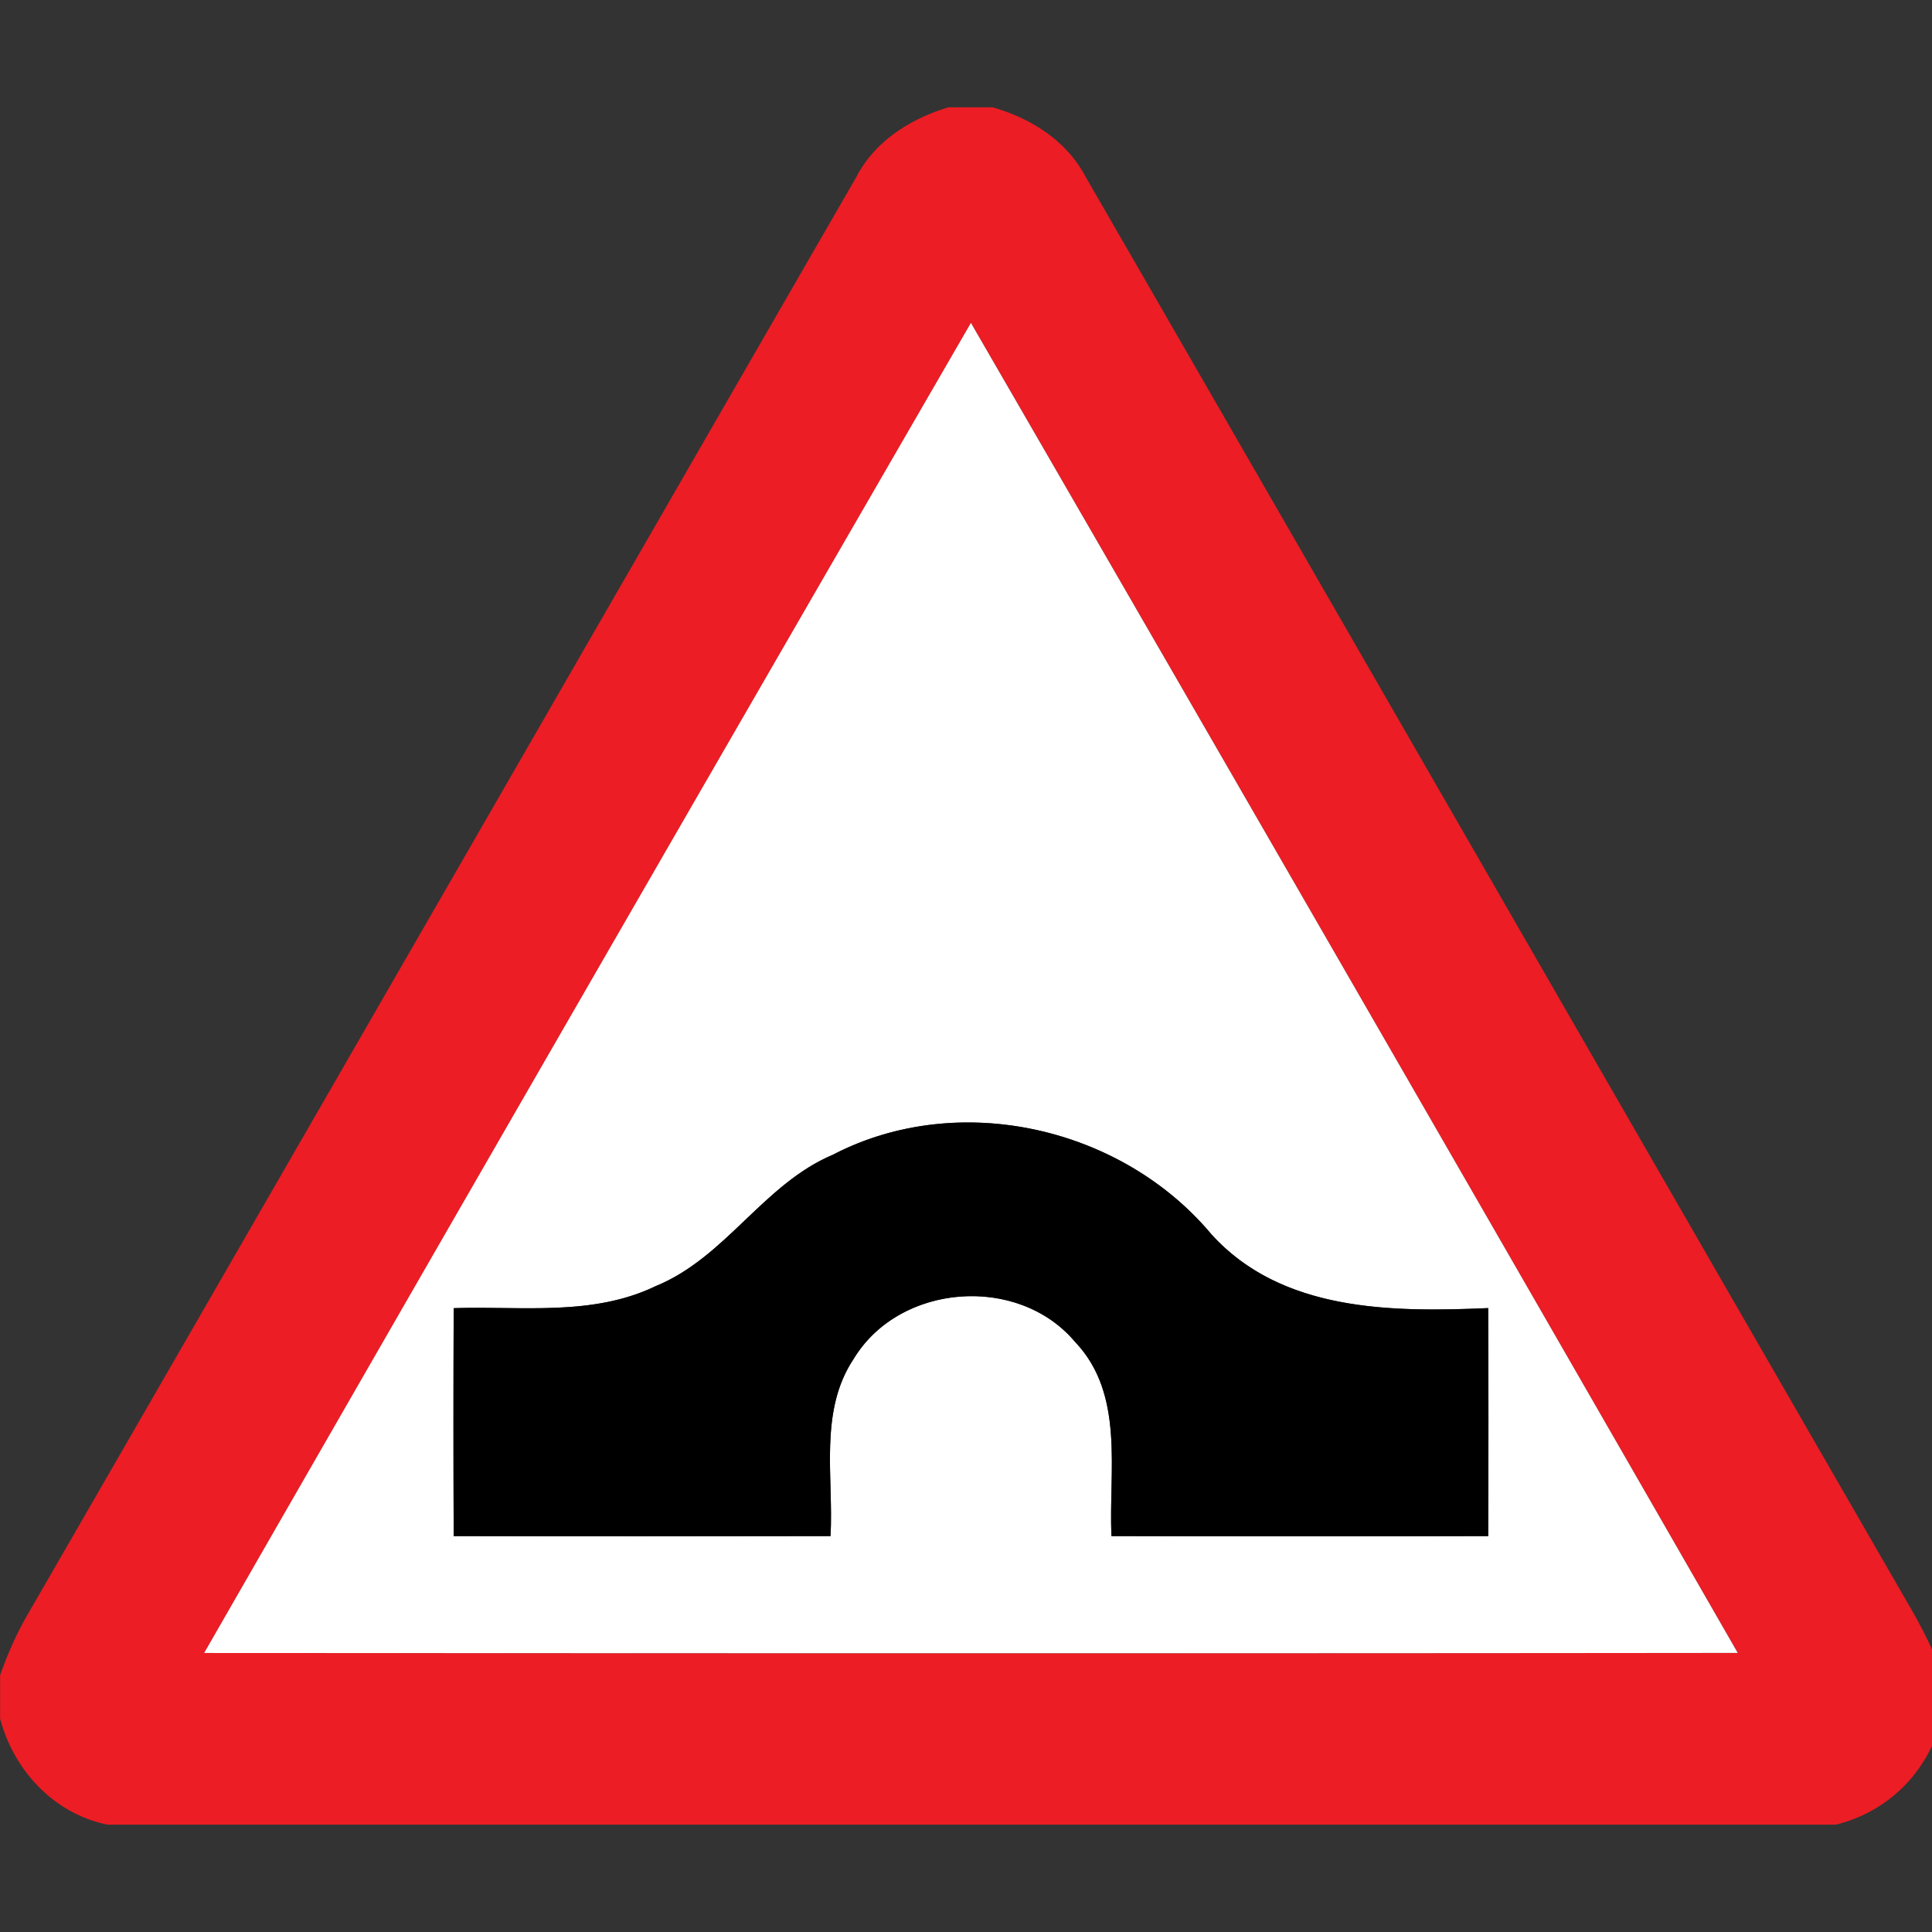 <svg xmlns="http://www.w3.org/2000/svg" width="24" height="24">
    <rect width="100%" height="100%" fill="#333333" stroke="none"/>
    <path fill="#ec1d24" d="M11.785 1.333h.545c.474.135.918.413 1.154.86 3.426 5.937 6.844 11.879 10.27 17.818.132.231.25.471.352.717v.665a1.775 1.775 0 0 1-1.3 1.273H1.333C.67 22.53.17 21.992.001 21.348v-.538c.088-.247.192-.489.321-.717C3.765 14.129 7.198 8.162 10.638 2.198c.231-.447.676-.725 1.148-.866zM2.536 20.534c6.35.004 12.701.006 19.052-.001-3.169-5.51-6.342-11.02-9.526-16.522a6147.61 6147.61 0 0 0-9.525 16.523z"/>
    <path fill="#fff" d="M2.536 20.534a6147.61 6147.61 0 0 1 9.525-16.523 6789.506 6789.506 0 0 1 9.526 16.522c-6.35.007-12.701.004-19.052.001zm7.82-6.194c-.87.363-1.338 1.28-2.211 1.636-.785.379-1.67.246-2.509.274-.004.942-.004 1.887 0 2.831 1.561.004 3.122.003 4.681 0 .04-.732-.147-1.548.287-2.2.568-.941 2.043-1.054 2.75-.213.622.651.417 1.602.453 2.413 1.56.004 3.121.004 4.68 0 .004-.944.004-1.889 0-2.832-1.196.052-2.564.047-3.437-.915-1.115-1.334-3.136-1.798-4.694-.995z"/>
    <path d="M10.356 14.34c1.558-.804 3.58-.34 4.694.995.874.962 2.241.966 3.437.915.004.944.004 1.889 0 2.832-1.56.004-3.121.004-4.68 0-.036-.812.169-1.762-.453-2.413-.708-.841-2.183-.728-2.75.213-.434.652-.247 1.467-.287 2.2-1.56.003-3.121.004-4.681 0-.004-.944-.004-1.889 0-2.831.839-.028 1.724.105 2.509-.274.873-.356 1.34-1.274 2.211-1.636z"/>
</svg>
